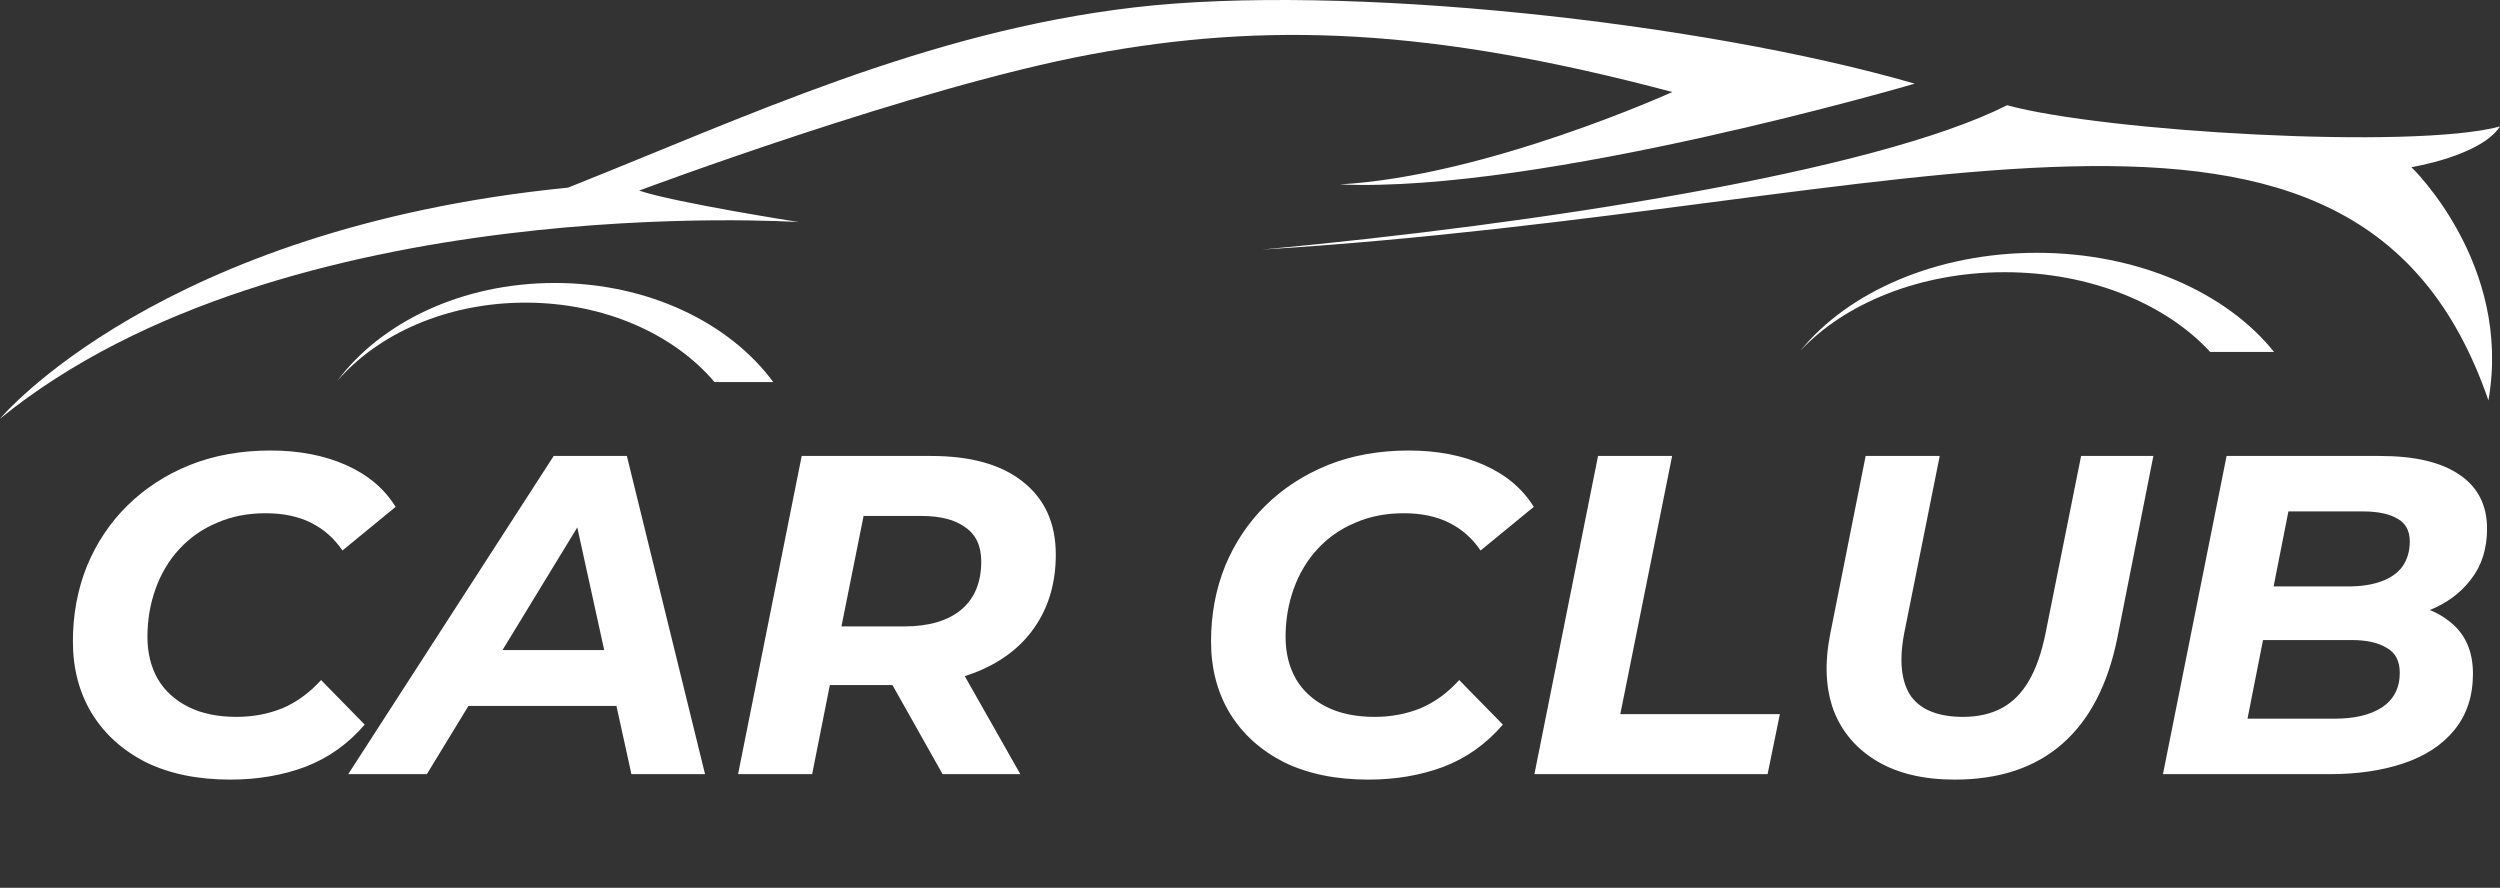 <svg width="352" height="125" viewBox="0 0 352 125" fill="none" xmlns="http://www.w3.org/2000/svg">
<rect x="0" y="0" width="352" height="125" fill="#333333" stroke="none"/>
<path fill-rule="evenodd" clip-rule="evenodd" d="M112.517 31.272C112.517 31.272 39.971 26.418 0 58.956C0 58.956 22.337 32.144 79.979 26.418C104.895 16.52 130.265 4.499 159.655 1.048C189.045 -2.403 239.483 3.058 269.594 11.78C269.594 11.78 216.843 27.252 188.628 25.963C209.296 24.825 235.463 12.955 235.463 12.955C201.37 3.892 178.275 3.057 153.626 7.646C128.976 12.235 89.991 26.835 89.991 26.835C95.035 28.542 112.517 31.272 112.517 31.272ZM350.369 56.377C331.825 2.489 269.594 29.49 177.707 35.14C215.971 31.613 263.943 24.256 282.601 14.814C296.102 18.53 339.675 21.109 352 17.809C349.27 21.981 339.523 23.536 339.523 23.536C339.523 23.536 353.744 37.15 350.369 56.377Z" fill="white"/>
<path d="M47.479 53.647C53.623 45.379 65.038 39.843 78.121 39.843C91.28 39.843 102.733 45.455 108.877 53.798H100.609C94.883 47.048 85.099 42.611 73.987 42.611C62.952 42.611 53.244 46.972 47.479 53.647Z" fill="white"/>
<path d="M253.514 49.361C260.189 41.132 272.59 35.595 286.773 35.595C301.07 35.595 313.508 41.208 320.183 49.551H311.195C304.976 42.801 294.357 38.326 282.26 38.326C270.314 38.326 259.734 42.725 253.514 49.361Z" fill="white"/>
<path d="M32.408 109.768C27.843 109.768 23.896 108.957 20.568 107.336C17.283 105.672 14.744 103.389 12.952 100.488C11.16 97.544 10.264 94.152 10.264 90.312C10.264 86.515 10.925 82.973 12.248 79.688C13.613 76.403 15.512 73.565 17.944 71.176C20.419 68.744 23.341 66.845 26.712 65.48C30.125 64.115 33.923 63.432 38.104 63.432C42.115 63.432 45.656 64.115 48.728 65.48C51.8 66.845 54.125 68.808 55.704 71.368L48.216 77.512C47.064 75.805 45.592 74.504 43.8 73.608C42.008 72.712 39.875 72.264 37.4 72.264C34.883 72.264 32.6 72.712 30.552 73.608C28.504 74.461 26.733 75.699 25.24 77.32C23.789 78.899 22.68 80.755 21.912 82.888C21.144 85.021 20.76 87.283 20.76 89.672C20.76 91.933 21.251 93.917 22.232 95.624C23.213 97.288 24.643 98.589 26.52 99.528C28.397 100.467 30.659 100.936 33.304 100.936C35.608 100.936 37.763 100.531 39.768 99.72C41.773 98.867 43.587 97.544 45.208 95.752L51.352 102.024C49.005 104.755 46.211 106.739 42.968 107.976C39.768 109.171 36.248 109.768 32.408 109.768ZM49.031 109L77.959 64.2H88.263L99.27 109H88.903L80.198 69.32H84.294L60.102 109H49.031ZM60.998 99.4L65.222 91.528H88.326L89.543 99.4H60.998ZM103.919 109L112.879 64.2H131.119C136.708 64.2 141.017 65.416 144.047 67.848C147.119 70.28 148.655 73.693 148.655 78.088C148.655 81.843 147.759 85.107 145.967 87.88C144.217 90.611 141.7 92.723 138.415 94.216C135.172 95.709 131.332 96.456 126.895 96.456H112.303L117.743 91.912L114.351 109H103.919ZM132.719 109L123.567 92.744H134.447L143.663 109H132.719ZM117.487 93.128L113.903 88.2H127.279C130.735 88.2 133.401 87.432 135.279 85.896C137.199 84.317 138.159 82.035 138.159 79.048C138.159 76.872 137.412 75.272 135.919 74.248C134.468 73.181 132.42 72.648 129.775 72.648H117.167L122.607 67.592L117.487 93.128ZM192.658 109.768C188.093 109.768 184.146 108.957 180.818 107.336C177.533 105.672 174.994 103.389 173.202 100.488C171.41 97.544 170.514 94.152 170.514 90.312C170.514 86.515 171.175 82.973 172.498 79.688C173.863 76.403 175.762 73.565 178.194 71.176C180.669 68.744 183.591 66.845 186.962 65.48C190.375 64.115 194.173 63.432 198.354 63.432C202.365 63.432 205.906 64.115 208.978 65.48C212.05 66.845 214.375 68.808 215.954 71.368L208.466 77.512C207.314 75.805 205.842 74.504 204.05 73.608C202.258 72.712 200.125 72.264 197.65 72.264C195.133 72.264 192.85 72.712 190.802 73.608C188.754 74.461 186.983 75.699 185.49 77.32C184.039 78.899 182.93 80.755 182.162 82.888C181.394 85.021 181.01 87.283 181.01 89.672C181.01 91.933 181.501 93.917 182.482 95.624C183.463 97.288 184.893 98.589 186.77 99.528C188.647 100.467 190.909 100.936 193.554 100.936C195.858 100.936 198.013 100.531 200.018 99.72C202.023 98.867 203.837 97.544 205.458 95.752L211.602 102.024C209.255 104.755 206.461 106.739 203.218 107.976C200.018 109.171 196.498 109.768 192.658 109.768ZM216.044 109L225.004 64.2H235.436L228.14 100.552H250.604L248.876 109H216.044ZM275.226 109.768C270.874 109.768 267.247 108.915 264.346 107.208C261.445 105.501 259.397 103.133 258.202 100.104C257.05 97.032 256.879 93.427 257.69 89.288L262.682 64.2H273.114L268.122 89.096C267.738 91.101 267.631 92.851 267.802 94.344C267.973 95.837 268.399 97.075 269.082 98.056C269.807 99.037 270.789 99.763 272.026 100.232C273.263 100.701 274.714 100.936 276.378 100.936C278.469 100.936 280.282 100.531 281.818 99.72C283.354 98.909 284.634 97.629 285.658 95.88C286.682 94.131 287.471 91.869 288.026 89.096L293.018 64.2H303.194L298.138 89.736C296.815 96.349 294.234 101.341 290.394 104.712C286.554 108.083 281.498 109.768 275.226 109.768ZM304.544 109L313.504 64.2H335.136C340 64.2 343.712 65.075 346.272 66.824C348.874 68.573 350.176 71.112 350.176 74.44C350.176 77.256 349.429 79.624 347.936 81.544C346.485 83.464 344.544 84.915 342.112 85.896C339.68 86.877 337.034 87.368 334.176 87.368L335.84 84.808C339.594 84.808 342.581 85.683 344.8 87.432C347.061 89.139 348.192 91.613 348.192 94.856C348.192 98.013 347.317 100.659 345.568 102.792C343.861 104.883 341.493 106.44 338.464 107.464C335.434 108.488 331.957 109 328.032 109H304.544ZM316.448 101.192H328.672C331.53 101.192 333.77 100.659 335.392 99.592C337.056 98.483 337.888 96.861 337.888 94.728C337.888 93.064 337.269 91.891 336.032 91.208C334.837 90.483 333.216 90.12 331.168 90.12H317.472L319.008 82.568H330.656C332.448 82.568 333.984 82.333 335.264 81.864C336.586 81.395 337.589 80.691 338.272 79.752C338.954 78.771 339.296 77.597 339.296 76.232C339.296 74.739 338.72 73.672 337.568 73.032C336.416 72.349 334.794 72.008 332.704 72.008H322.208L316.448 101.192Z" fill="white"/>
</svg>
